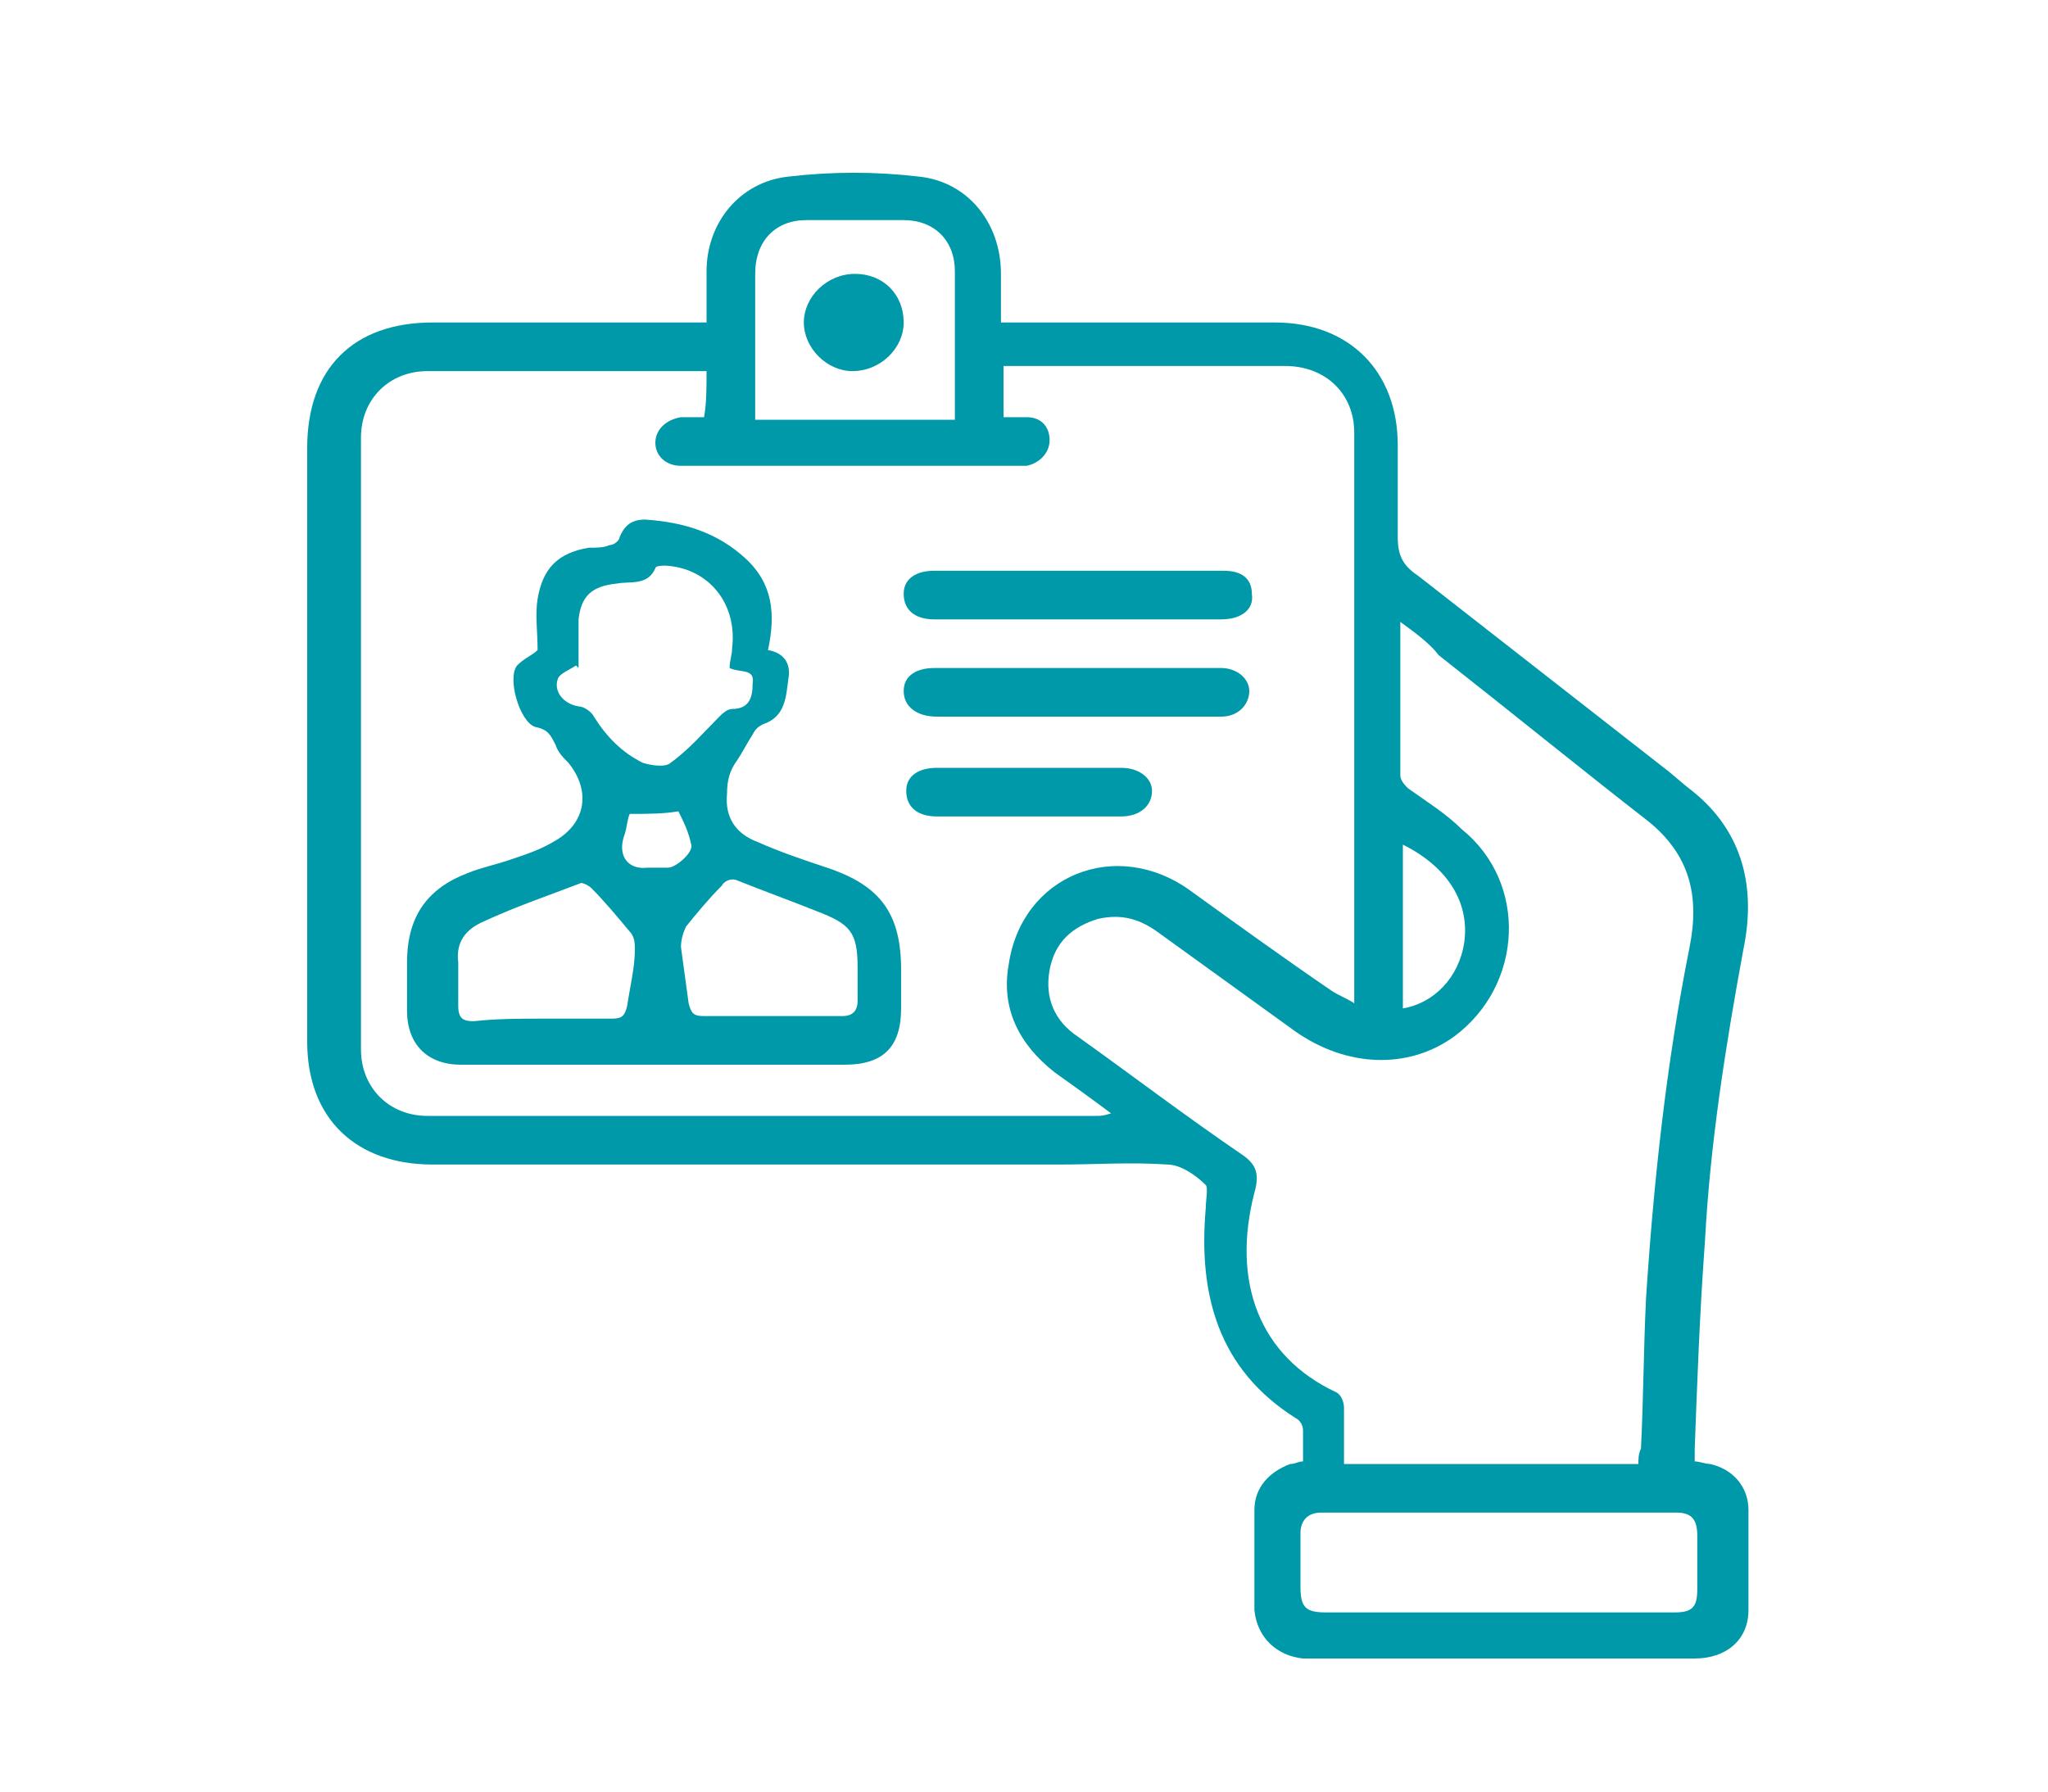 <?xml version="1.0" encoding="utf-8"?>
<!-- Generator: Adobe Illustrator 25.3.0, SVG Export Plug-In . SVG Version: 6.00 Build 0)  -->
<svg version="1.1" id="Layer_1" xmlns="http://www.w3.org/2000/svg" xmlns:xlink="http://www.w3.org/1999/xlink" x="0px" y="0px"
	 viewBox="0 0 80 70" style="enable-background:new 0 0 80 70;" xml:space="preserve">
<style type="text/css">
	.st0{fill:#0099A9;}
</style>
<path class="st0" d="M27.6,12.6c0-0.7,0-1.4,0-2c0-1.9,1.3-3.5,3.2-3.7c1.7-0.2,3.4-0.2,5.1,0c1.9,0.2,3.2,1.8,3.2,3.8
	c0,0.6,0,1.2,0,1.9c0.3,0,0.5,0,0.7,0c3.3,0,6.7,0,10,0c2.9,0,4.8,1.9,4.8,4.8c0,1.2,0,2.4,0,3.6c0,0.7,0.2,1.1,0.8,1.5
	c3.2,2.5,6.4,5,9.6,7.5c0.4,0.3,0.7,0.6,1.1,0.9c2,1.6,2.5,3.8,2,6.2c-0.7,3.8-1.3,7.6-1.5,11.4c-0.2,2.7-0.3,5.4-0.4,8.1
	c0,0.2,0,0.3,0,0.5c0.2,0,0.4,0.1,0.6,0.1c0.9,0.2,1.5,0.9,1.5,1.8c0,1.3,0,2.6,0,3.9c0,1.2-0.9,1.9-2.1,1.9c-4.9,0-9.7,0-14.6,0
	c-0.2,0-0.5,0-0.7,0c-1-0.1-1.8-0.8-1.9-1.9c0-1.3,0-2.6,0-3.9c0-0.9,0.6-1.5,1.4-1.8c0.2,0,0.3-0.1,0.5-0.1c0-0.4,0-0.8,0-1.2
	c0-0.2-0.1-0.4-0.3-0.5c-3-1.9-3.8-4.8-3.5-8.2c0-0.3,0.1-0.8,0-0.9c-0.4-0.4-1-0.8-1.5-0.8c-1.4-0.1-2.8,0-4.2,0
	c-8.2,0-16.3,0-24.5,0c-3,0-4.9-1.8-4.9-4.8c0-7.7,0-15.5,0-23.2c0-3.1,1.8-4.9,4.9-4.9c3.3,0,6.6,0,9.9,0
	C27.1,12.6,27.3,12.6,27.6,12.6z M27.6,14.5c-0.2,0-0.4,0-0.5,0c-3.5,0-7,0-10.4,0c-1.5,0-2.6,1.1-2.6,2.6c0,8,0,15.9,0,23.9
	c0,1.5,1.1,2.6,2.6,2.6c8.7,0,17.4,0,26.1,0c0.2,0,0.3,0,0.6-0.1c-0.8-0.6-1.5-1.1-2.2-1.6c-1.4-1.1-2.1-2.5-1.8-4.2
	c0.5-3.5,4.2-5,7.1-2.9c1.8,1.3,3.6,2.6,5.5,3.9c0.3,0.2,0.6,0.3,0.9,0.5c0-0.3,0-0.4,0-0.6c0-7.2,0-14.4,0-21.7
	c0-1.5-1.1-2.6-2.7-2.6c-3.5,0-6.9,0-10.4,0c-0.2,0-0.4,0-0.6,0c0,0.7,0,1.3,0,2c0.3,0,0.6,0,0.9,0c0.6,0,0.9,0.4,0.9,0.9
	c0,0.5-0.4,0.9-0.9,1c-0.2,0-0.4,0-0.5,0c-3.6,0-7.3,0-10.9,0c-0.7,0-1.4,0-2.1,0c-0.6,0-1-0.4-1-0.9c0-0.5,0.4-0.9,1-1
	c0.3,0,0.6,0,0.9,0C27.6,15.8,27.6,15.1,27.6,14.5z M54.7,24.3c0,2.1,0,4.1,0,6c0,0.2,0.2,0.4,0.3,0.5c0.7,0.5,1.5,1,2.1,1.6
	c2.6,2.1,2.4,6.1-0.3,8.1c-1.8,1.3-4.2,1.2-6.2-0.2c-1.8-1.3-3.6-2.6-5.4-3.9c-0.7-0.5-1.4-0.7-2.3-0.5c-1,0.3-1.7,0.9-1.9,2
	c-0.2,1.1,0.2,2,1.1,2.6c2.1,1.5,4.2,3.1,6.4,4.6c0.6,0.4,0.7,0.8,0.5,1.5c-0.9,3.5,0.2,6.4,3.2,7.8c0.2,0.1,0.3,0.4,0.3,0.6
	c0,0.7,0,1.5,0,2.2c3.9,0,7.7,0,11.5,0c0-0.2,0-0.4,0.1-0.6c0.1-2,0.1-3.9,0.2-5.9c0.3-4.6,0.8-9.2,1.7-13.7c0.4-2,0-3.6-1.6-4.9
	c-2.7-2.1-5.4-4.3-8.2-6.5C55.9,25.2,55.4,24.8,54.7,24.3z M58.6,63c2.3,0,4.6,0,6.8,0c0.7,0,0.9-0.2,0.9-0.9c0-0.7,0-1.4,0-2.1
	c0-0.6-0.2-0.9-0.8-0.9c-4.6,0-9.3,0-13.9,0c-0.5,0-0.8,0.3-0.8,0.8c0,0.7,0,1.4,0,2.1c0,0.8,0.2,1,1,1C54.1,63,56.4,63,58.6,63z
	 M37.3,16.4c0-2,0-3.9,0-5.8c0-1.2-0.8-2-2-2c-1.3,0-2.5,0-3.8,0c-1.2,0-2,0.8-2,2.1c0,1.5,0,3,0,4.5c0,0.4,0,0.8,0,1.2
	C32.1,16.4,34.7,16.4,37.3,16.4z M54.8,33c0,2.2,0,4.3,0,6.4c1.2-0.2,2.2-1.2,2.4-2.6C57.4,35.3,56.6,33.9,54.8,33z"/>
<path class="st0" d="M21,25.4c0-0.7-0.1-1.4,0-2c0.2-1.2,0.8-1.8,2-2c0.3,0,0.6,0,0.8-0.1c0.2,0,0.4-0.2,0.4-0.3
	c0.2-0.5,0.5-0.7,1-0.7c1.5,0.1,2.8,0.5,3.9,1.5c1.1,1,1.2,2.2,0.9,3.6c0.6,0.1,0.9,0.5,0.8,1.1c-0.1,0.7-0.1,1.5-1,1.8
	c-0.2,0.1-0.3,0.2-0.4,0.4c-0.2,0.3-0.4,0.7-0.6,1c-0.3,0.4-0.4,0.8-0.4,1.3c-0.1,1,0.4,1.6,1.2,1.9c0.9,0.4,1.8,0.7,2.7,1
	c2.1,0.7,2.9,1.8,2.9,4c0,0.5,0,1,0,1.5c0,1.5-0.7,2.2-2.2,2.2c-4.6,0-9.1,0-13.7,0c-0.4,0-0.9,0-1.3,0c-1.3,0-2.1-0.8-2.1-2.1
	c0-0.6,0-1.3,0-1.9c0-1.8,0.8-2.9,2.4-3.5c0.5-0.2,1-0.3,1.6-0.5c0.6-0.2,1.2-0.4,1.7-0.7c1.3-0.7,1.5-2,0.6-3.1
	c-0.2-0.2-0.4-0.4-0.5-0.7c-0.2-0.4-0.3-0.6-0.8-0.7c-0.6-0.2-1.1-1.9-0.7-2.4C20.5,25.7,20.8,25.6,21,25.4z M28.5,26.1
	c0-0.3,0.1-0.5,0.1-0.8c0.2-1.7-0.9-3.1-2.6-3.2c-0.1,0-0.4,0-0.4,0.1c-0.3,0.7-1,0.5-1.5,0.6c-1,0.1-1.4,0.5-1.5,1.4
	c0,0.4,0,0.7,0,1.1c0,0.3,0,0.5,0,0.8c0,0-0.1-0.1-0.1-0.1c-0.3,0.2-0.6,0.3-0.7,0.5c-0.2,0.5,0.2,1,0.8,1.1c0.2,0,0.5,0.2,0.6,0.4
	c0.5,0.8,1.1,1.4,1.9,1.8c0.3,0.1,0.9,0.2,1.1,0c0.7-0.5,1.3-1.2,1.9-1.8c0.1-0.1,0.3-0.3,0.5-0.3c0.7,0,0.8-0.5,0.8-1
	C29.5,26.1,28.9,26.3,28.5,26.1z M21.2,39.8C21.2,39.8,21.2,39.8,21.2,39.8c0.9,0,1.8,0,2.7,0c0.4,0,0.5-0.1,0.6-0.5
	c0.1-0.7,0.3-1.5,0.3-2.2c0-0.2,0-0.5-0.2-0.7c-0.5-0.6-1-1.2-1.5-1.7c-0.1-0.1-0.3-0.2-0.4-0.2c-1.3,0.5-2.5,0.9-3.8,1.5
	c-0.7,0.3-1.1,0.8-1,1.6c0,0.6,0,1.1,0,1.7c0,0.5,0.2,0.6,0.6,0.6C19.4,39.8,20.3,39.8,21.2,39.8z M30.1,39.7
	C30.1,39.7,30.1,39.7,30.1,39.7c0.5,0,0.9,0,1.4,0c0.5,0,0.9,0,1.4,0c0.4,0,0.6-0.2,0.6-0.6c0-0.4,0-0.9,0-1.3
	c0-1.4-0.3-1.7-1.6-2.2c-1-0.4-2.1-0.8-3.1-1.2c-0.2-0.1-0.5,0-0.6,0.2c-0.5,0.5-1,1.1-1.4,1.6c-0.1,0.2-0.2,0.5-0.2,0.8
	c0.1,0.7,0.2,1.5,0.3,2.2c0.1,0.4,0.2,0.5,0.6,0.5C28.3,39.7,29.2,39.7,30.1,39.7z M24.6,31.8c-0.1,0.2-0.1,0.5-0.2,0.8
	c-0.3,0.8,0.1,1.4,0.9,1.3c0.3,0,0.6,0,0.8,0c0.3,0,1-0.6,0.9-0.9c-0.1-0.5-0.3-0.9-0.5-1.3C25.9,31.8,25.3,31.8,24.6,31.8z"/>
<path class="st0" d="M42.2,22.3c1.9,0,3.7,0,5.6,0c0.7,0,1.1,0.3,1.1,0.9c0.1,0.6-0.4,1-1.2,1c-2.1,0-4.2,0-6.4,0
	c-1.6,0-3.2,0-4.8,0c-0.8,0-1.2-0.4-1.2-1c0-0.6,0.5-0.9,1.2-0.9C38.4,22.3,40.3,22.3,42.2,22.3z"/>
<path class="st0" d="M42.1,28c-1.8,0-3.6,0-5.5,0c-0.8,0-1.3-0.4-1.3-1c0-0.6,0.5-0.9,1.2-0.9c3.7,0,7.3,0,11,0c0.1,0,0.1,0,0.2,0
	c0.6,0,1.1,0.4,1.1,0.9c0,0.5-0.4,1-1.1,1C45.9,28,44,28,42.1,28z"/>
<path class="st0" d="M40.2,30c1.2,0,2.4,0,3.6,0c0.7,0,1.2,0.4,1.2,0.9c0,0.6-0.5,1-1.2,1c-2.4,0-4.8,0-7.2,0c-0.8,0-1.2-0.4-1.2-1
	c0-0.6,0.5-0.9,1.2-0.9C37.8,30,39,30,40.2,30z"/>
<path class="st0" d="M35.3,12.6c0,1-0.9,1.9-2,1.9c-1,0-1.9-0.9-1.9-1.9c0-1,0.9-1.9,2-1.9C34.5,10.7,35.3,11.5,35.3,12.6z"/>
</svg>
